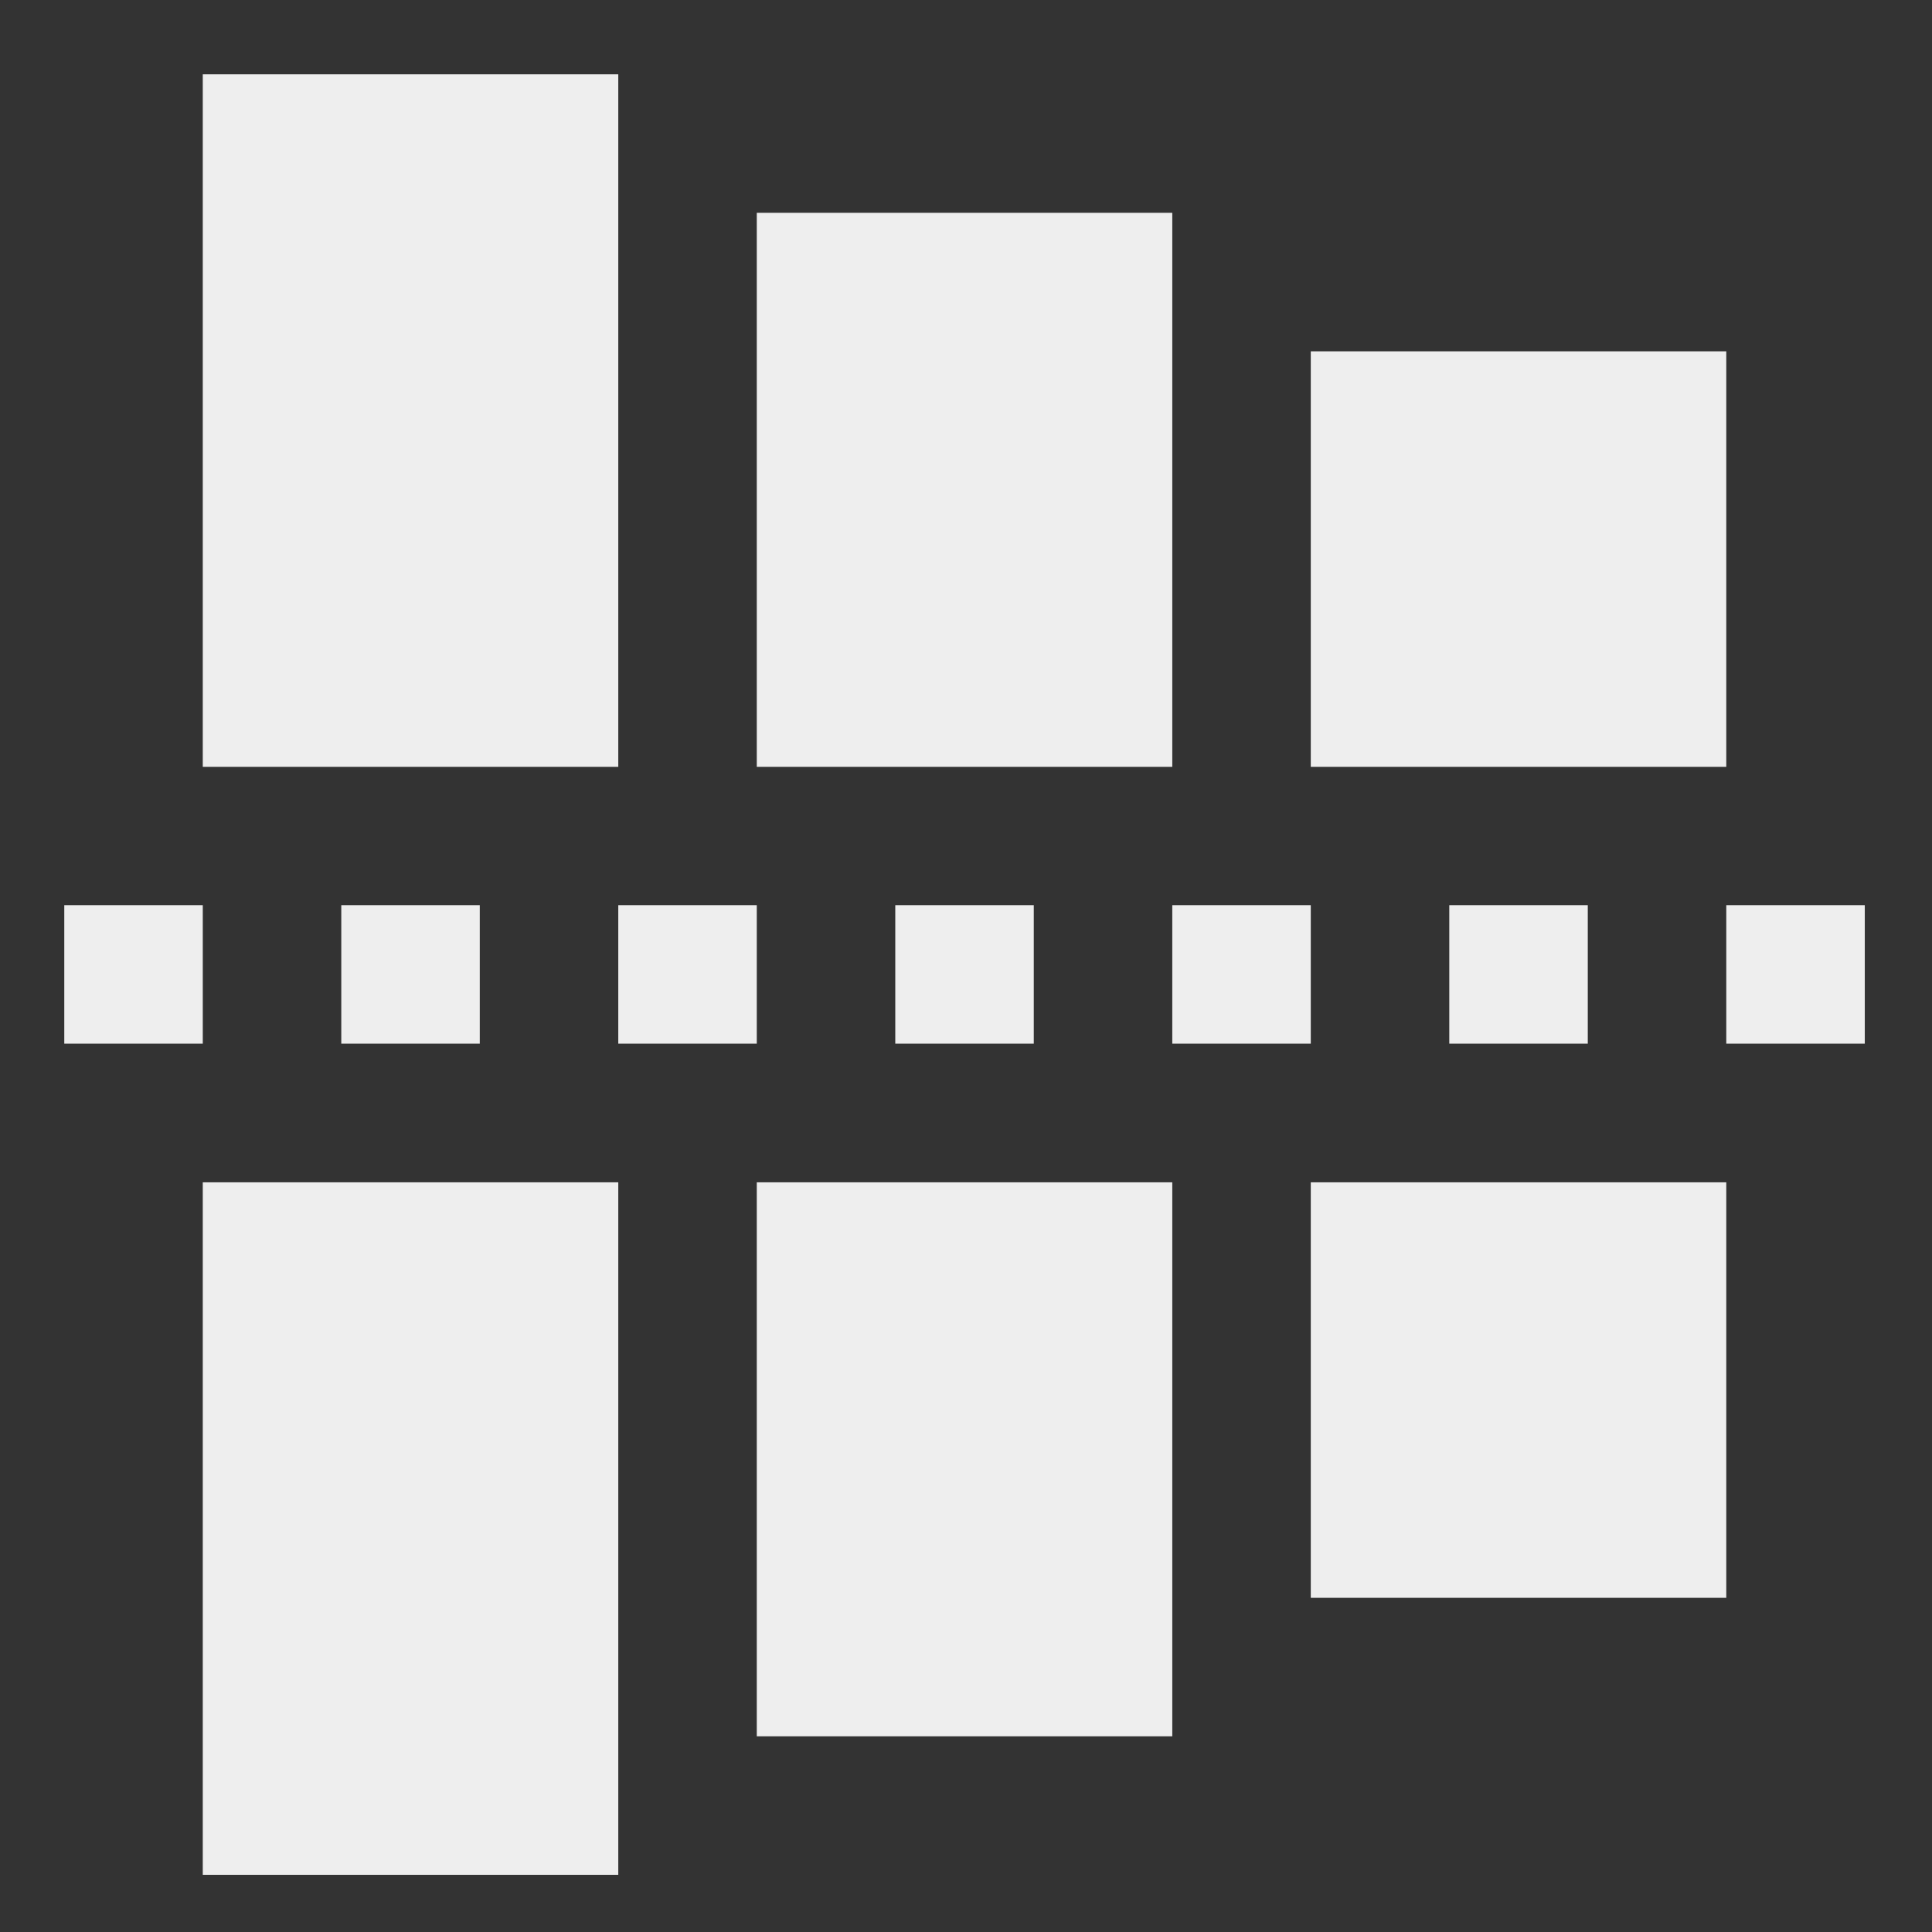 <?xml version="1.0" encoding="UTF-8" standalone="no"?>
<svg
   xmlns:dc="http://purl.org/dc/elements/1.1/"
   xmlns:cc="http://creativecommons.org/ns#"
   xmlns:rdf="http://www.w3.org/1999/02/22-rdf-syntax-ns#"
   xmlns:svg="http://www.w3.org/2000/svg"
   xmlns="http://www.w3.org/2000/svg"
   xmlns:sodipodi="http://sodipodi.sourceforge.net/DTD/sodipodi-0.dtd"
   xmlns:inkscape="http://www.inkscape.org/namespaces/inkscape"
   height="48"
   width="48"
   id="svg2"
   version="1.1"
   sodipodi:docname="align-vertical-center.svg"
   inkscape:version="0.92.4 (5da689c313, 2019-01-14)">
  <rect width="100%" height="100%" fill="#333333" stroke="none"/>
  <sodipodi:namedview
     pagecolor="#ffffff"
     bordercolor="#666666"
     borderopacity="1"
     objecttolerance="10"
     gridtolerance="10"
     guidetolerance="10"
     inkscape:pageopacity="0"
     inkscape:pageshadow="2"
     inkscape:window-width="1280"
     inkscape:window-height="954"
     id="namedview13"
     showgrid="false"
     inkscape:zoom="7.375"
     inkscape:cx="-5.3563334"
     inkscape:cy="9.7716633"
     inkscape:window-x="0"
     inkscape:window-y="0"
     inkscape:window-maximized="1"
     inkscape:current-layer="svg2" />
  <defs
     id="defs22" />
  <g
     transform="matrix(0,3.441,-3.441,0,414.517,-2248.571)"
     id="g4"
     style="fill:#eeeeee;fill-opacity:1">
    <rect
       height="4"
       overflow="visible"
       style="color:#bebebe;overflow:visible;fill:#eeeeee;fill-opacity:1;marker:none"
       transform="rotate(-90)"
       width="3"
       x="-115"
       y="655.001"
       id="rect6" />
    <rect
       height="5"
       overflow="visible"
       style="color:#bebebe;overflow:visible;fill:#eeeeee;fill-opacity:1;marker:none"
       transform="rotate(-90)"
       width="3"
       x="-119"
       y="654.001"
       id="rect8" />
    <rect
       height="4"
       overflow="visible"
       style="color:#bebebe;overflow:visible;fill:#eeeeee;fill-opacity:1;marker:none"
       transform="matrix(0,-1,-1,0,0,0)"
       width="3"
       x="-115"
       y="-666.001"
       id="rect10" />
    <rect
       height="5"
       overflow="visible"
       style="color:#bebebe;overflow:visible;fill:#eeeeee;fill-opacity:1;marker:none"
       transform="matrix(0,-1,-1,0,0,0)"
       width="3"
       x="-119"
       y="-667.001"
       id="rect12" />
    <rect
       height="3"
       overflow="visible"
       style="color:#bebebe;overflow:visible;fill:#eeeeee;fill-opacity:1;marker:none"
       transform="rotate(-90)"
       width="3"
       x="-111"
       y="656.001"
       id="rect14" />
    <rect
       height="3"
       overflow="visible"
       style="color:#bebebe;overflow:visible;fill:#eeeeee;fill-opacity:1;marker:none"
       transform="matrix(0,-1,-1,0,0,0)"
       width="3"
       x="-111"
       y="-665.001"
       id="rect16" />
    <path
       d="m 661,120 v -1 h -1 v 1 z m 0,-2 v -1 h -1 v 1 z m 0,-2 v -1 h -1 v 1 z m 0,-2 v -1 h -1 v 1 z m 0,-2 v -1 h -1 v 1 z m 0,-2 v -1 h -1 v 1 z m 0,-2 v -1 h -1 v 1 z"
       font-weight="400"
       overflow="visible"
       style="color:#000000;font-weight:400;line-height:normal;font-family:sans-serif;font-variant-ligatures:normal;font-variant-position:normal;font-variant-caps:normal;font-variant-numeric:normal;font-variant-alternates:normal;font-feature-settings:normal;text-indent:0;text-align:start;text-decoration:none;text-decoration-line:none;text-decoration-style:solid;text-decoration-color:#000000;text-transform:none;text-orientation:mixed;white-space:normal;shape-padding:0;overflow:visible;isolation:auto;mix-blend-mode:normal;fill:#eeeeee;fill-opacity:1;fill-rule:evenodd"
       id="path18"
       inkscape:connector-curvature="0" />
  </g>
</svg>
